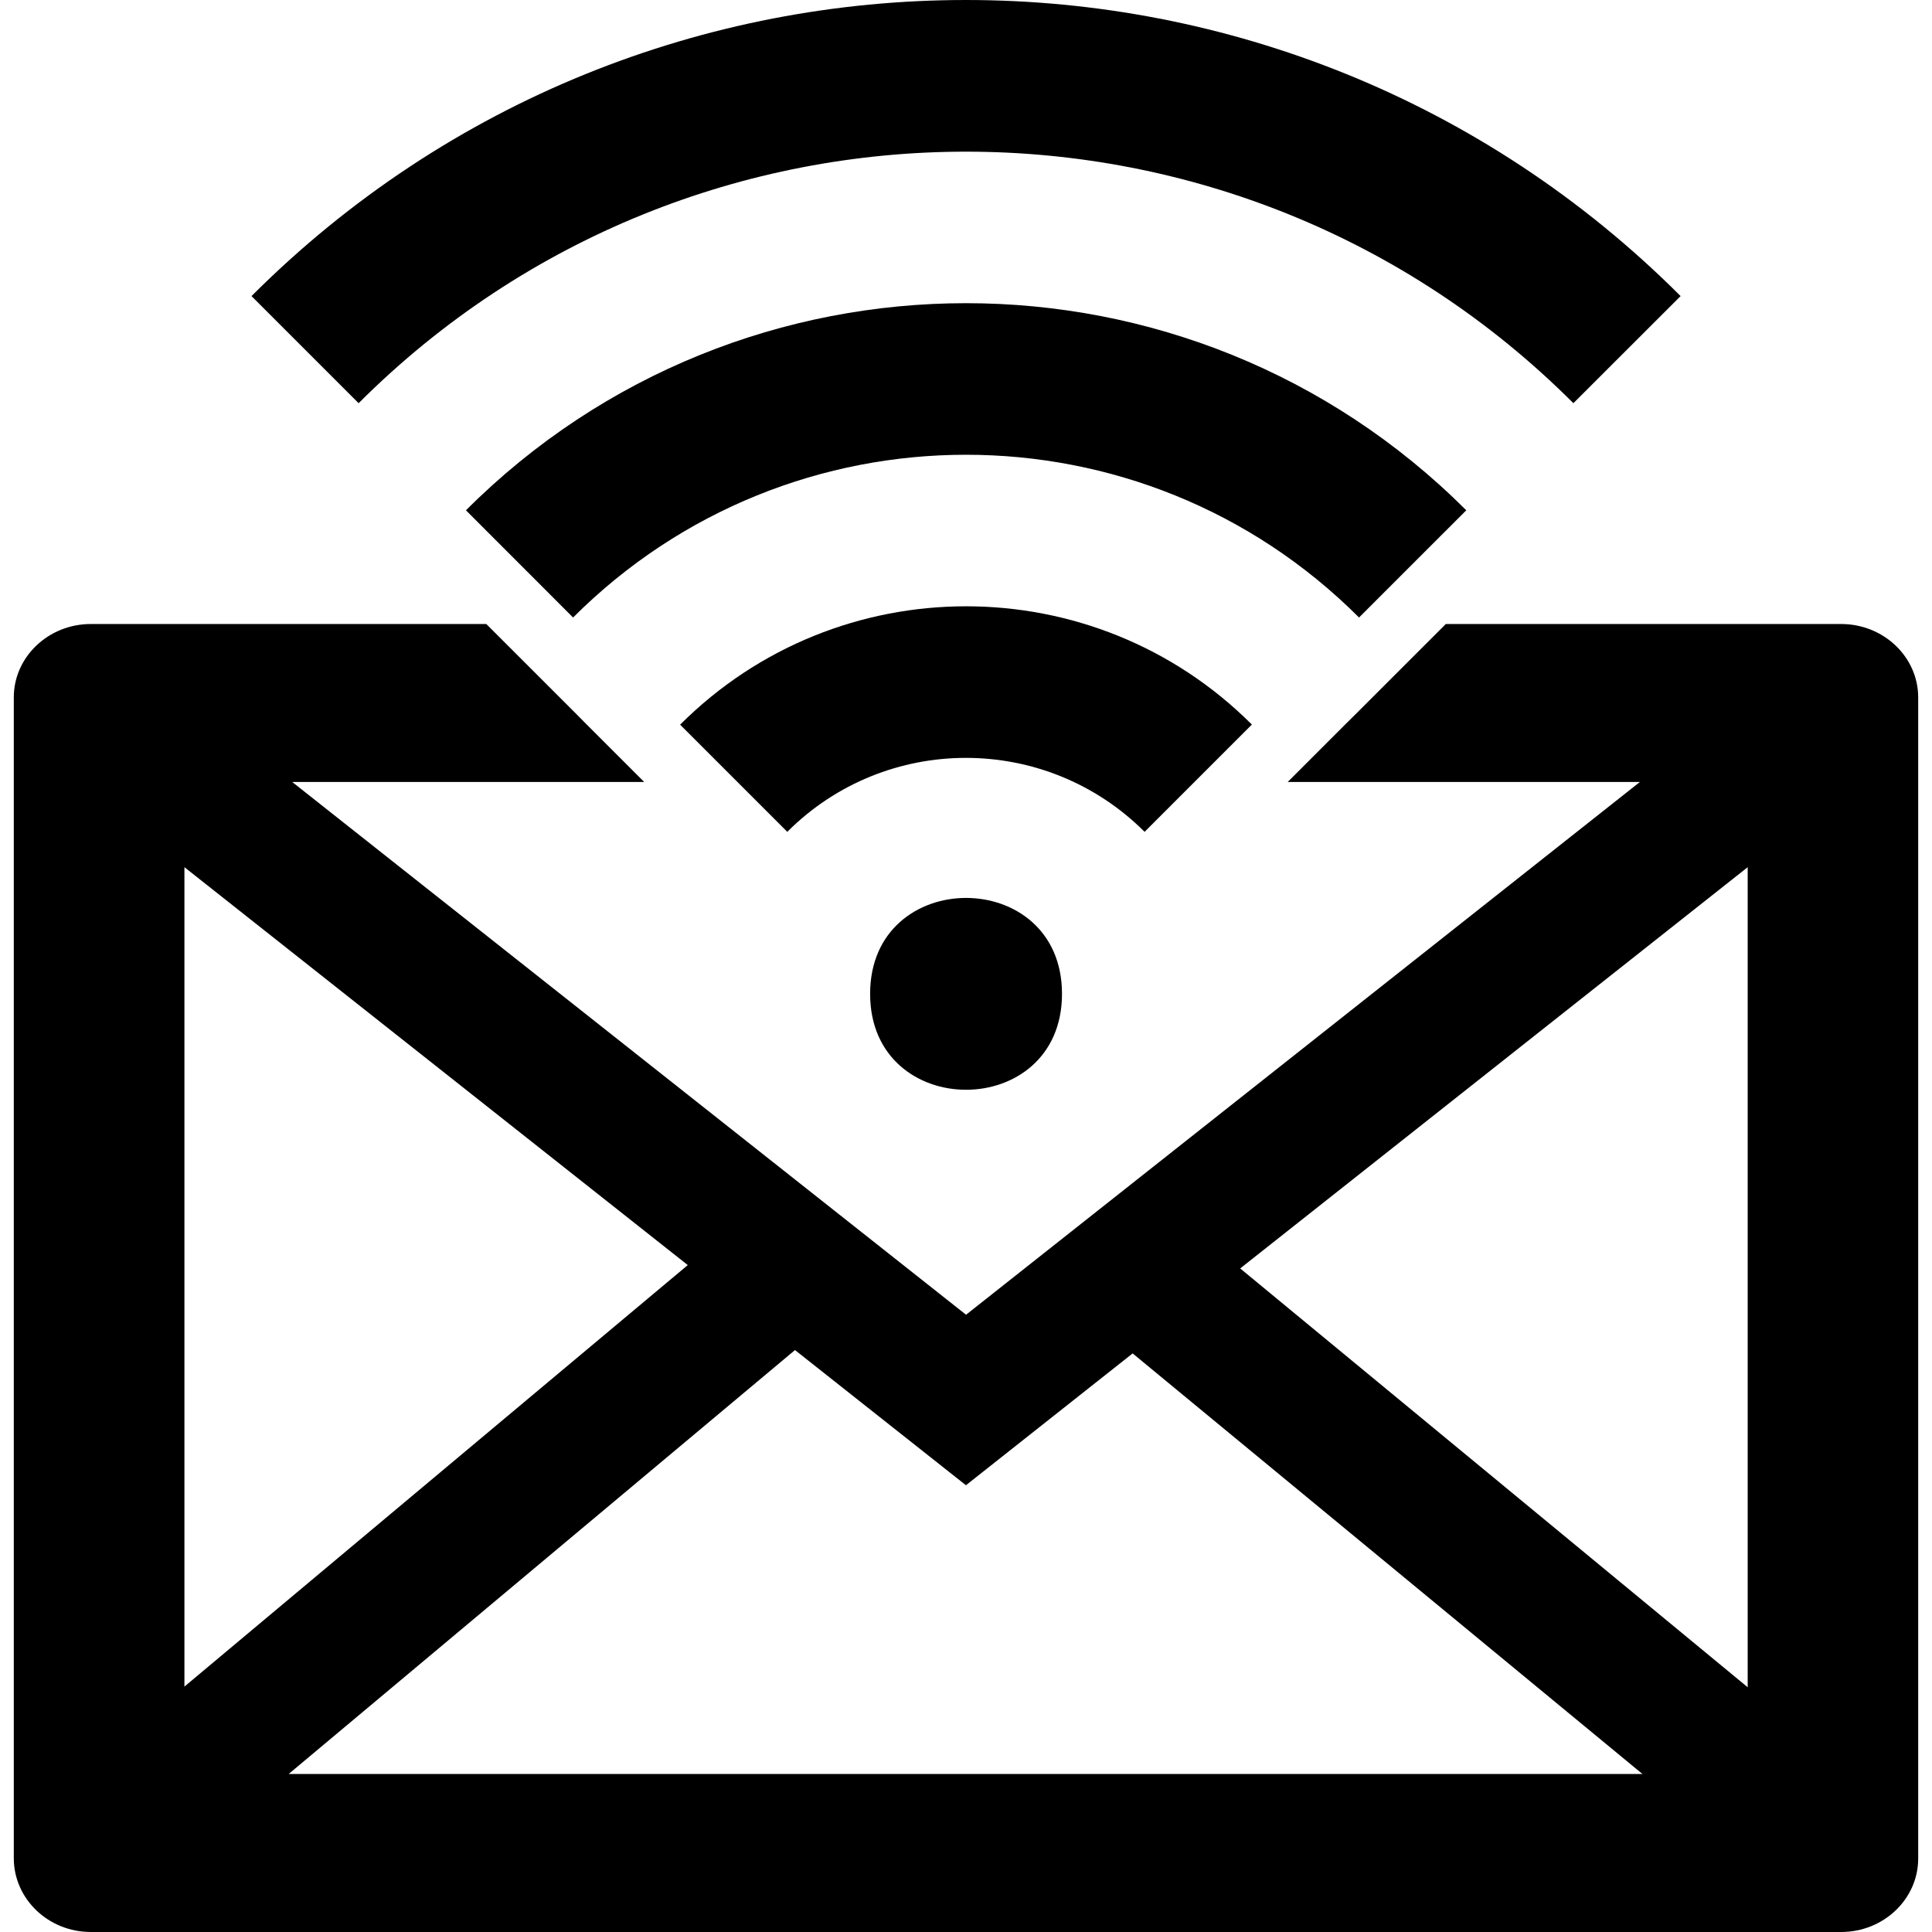 <?xml version="1.0" encoding="UTF-8" standalone="no"?>
<svg
   xmlns:dc="http://purl.org/dc/elements/1.1/"
   xmlns:cc="http://creativecommons.org/ns#"
   xmlns:rdf="http://www.w3.org/1999/02/22-rdf-syntax-ns#"
   xmlns:svg="http://www.w3.org/2000/svg"
   xmlns="http://www.w3.org/2000/svg"
   xmlns:sodipodi="http://sodipodi.sourceforge.net/DTD/sodipodi-0.dtd"
   xmlns:inkscape="http://www.inkscape.org/namespaces/inkscape"
   width="1000"
   height="1000"
   viewBox="0 0 1000 1000"
   version="1.1"
   id="svg2"
   inkscape:version="0.91 r13725"
   sodipodi:docname="module-email_marketing2.svg">
  <sodipodi:namedview
     pagecolor="#ffffff"
     bordercolor="#666666"
     borderopacity="1"
     objecttolerance="10"
     gridtolerance="10"
     guidetolerance="10"
     inkscape:pageopacity="0"
     inkscape:pageshadow="2"
     inkscape:window-width="1366"
     inkscape:window-height="703"
     id="namedview18"
     showgrid="false"
     inkscape:zoom="7.8666667"
     inkscape:cx="-5.0847458"
     inkscape:cy="15"
     inkscape:window-x="0"
     inkscape:window-y="0"
     inkscape:window-maximized="1"
     inkscape:current-layer="svg2" />
  <!-- Generator: Sketch 3.8.3 (29802) - http://www.bohemiancoding.com/sketch -->
  <title
     id="title4">acc_email_marketing</title>
  <desc
     id="desc6">Created with Sketch.</desc>
  <defs
     id="defs8" />
  <path
     style="fill:#000000;fill-rule:evenodd;stroke:none;stroke-width:1;fill-opacity:1"
     inkscape:connector-curvature="0"
     id="Fill-1"
     d="m 549.688,514.42 c 0,66.192 -99.317,66.192 -99.317,0 0,-66.207 99.317,-66.207 99.317,0" />
  <path
     style="fill:#000000;fill-rule:evenodd;stroke:none;stroke-width:1;fill-opacity:1"
     inkscape:connector-curvature="0"
     id="Fill-2"
     d="m 952.973,322.985 -204.62,0 -44.918,44.903 -7.17,7.111 -29.748,29.748 182.294,0 -348.781,275.76 -348.781,-275.76 182.176,0 -29.689,-29.689 -7.111,-7.17 -44.918,-44.903 -204.679,0 c -21.985,0 -39.881,17.066 -39.881,37.955 l 0,600.986 C 7.205,982.933 25.042,1000 47.027,1000 l 905.945,0 c 22,0 39.881,-17.067 39.881,-38.014 l 0,-600.986 c 0,-20.948 -17.881,-38.014 -39.881,-38.014 l 0,0 z M 95.456,448.851 355.987,654.804 95.456,872.979 l 0,-424.129 z m 53.94,469.373 262.086,-219.435 88.488,69.97 86.281,-68.236 263.893,217.701 -700.748,0 z M 904.603,873.32 641.924,656.537 904.603,448.851 l 0,424.469 z" />
  <path
     style="fill:#000000;fill-rule:evenodd;stroke:none;stroke-width:1;fill-opacity:1"
     inkscape:connector-curvature="0"
     id="Fill-3"
     d="m 352.061,375.059 -0.059,0 55.496,55.496 c 51.036,-51.036 133.85,-51.036 184.946,0 l 55.555,-55.555 -0.06,0 c -81.644,-81.584 -214.175,-81.584 -295.878,0.06 l 0,0 z" />
  <path
     style="fill:#000000;fill-rule:evenodd;stroke:none;stroke-width:1;fill-opacity:1"
     inkscape:connector-curvature="0"
     id="Fill-4"
     d="m 130.182,153.254 55.436,55.436 c 173.672,-173.613 455.21,-173.554 628.763,0 l 55.496,-55.436 c -204.279,-204.338 -535.476,-204.338 -739.695,0 l 0,0 z" />
  <path
     style="fill:#000000;fill-rule:evenodd;stroke:none;stroke-width:1;fill-opacity:1"
     inkscape:connector-curvature="0"
     id="Fill-5"
     d="m 241.173,264.127 55.451,55.496 c 112.325,-112.325 294.486,-112.325 406.81,0 l 55.51,-55.496 c -143.006,-142.932 -374.825,-142.932 -517.772,0 l 0,0 z" />
</svg>
